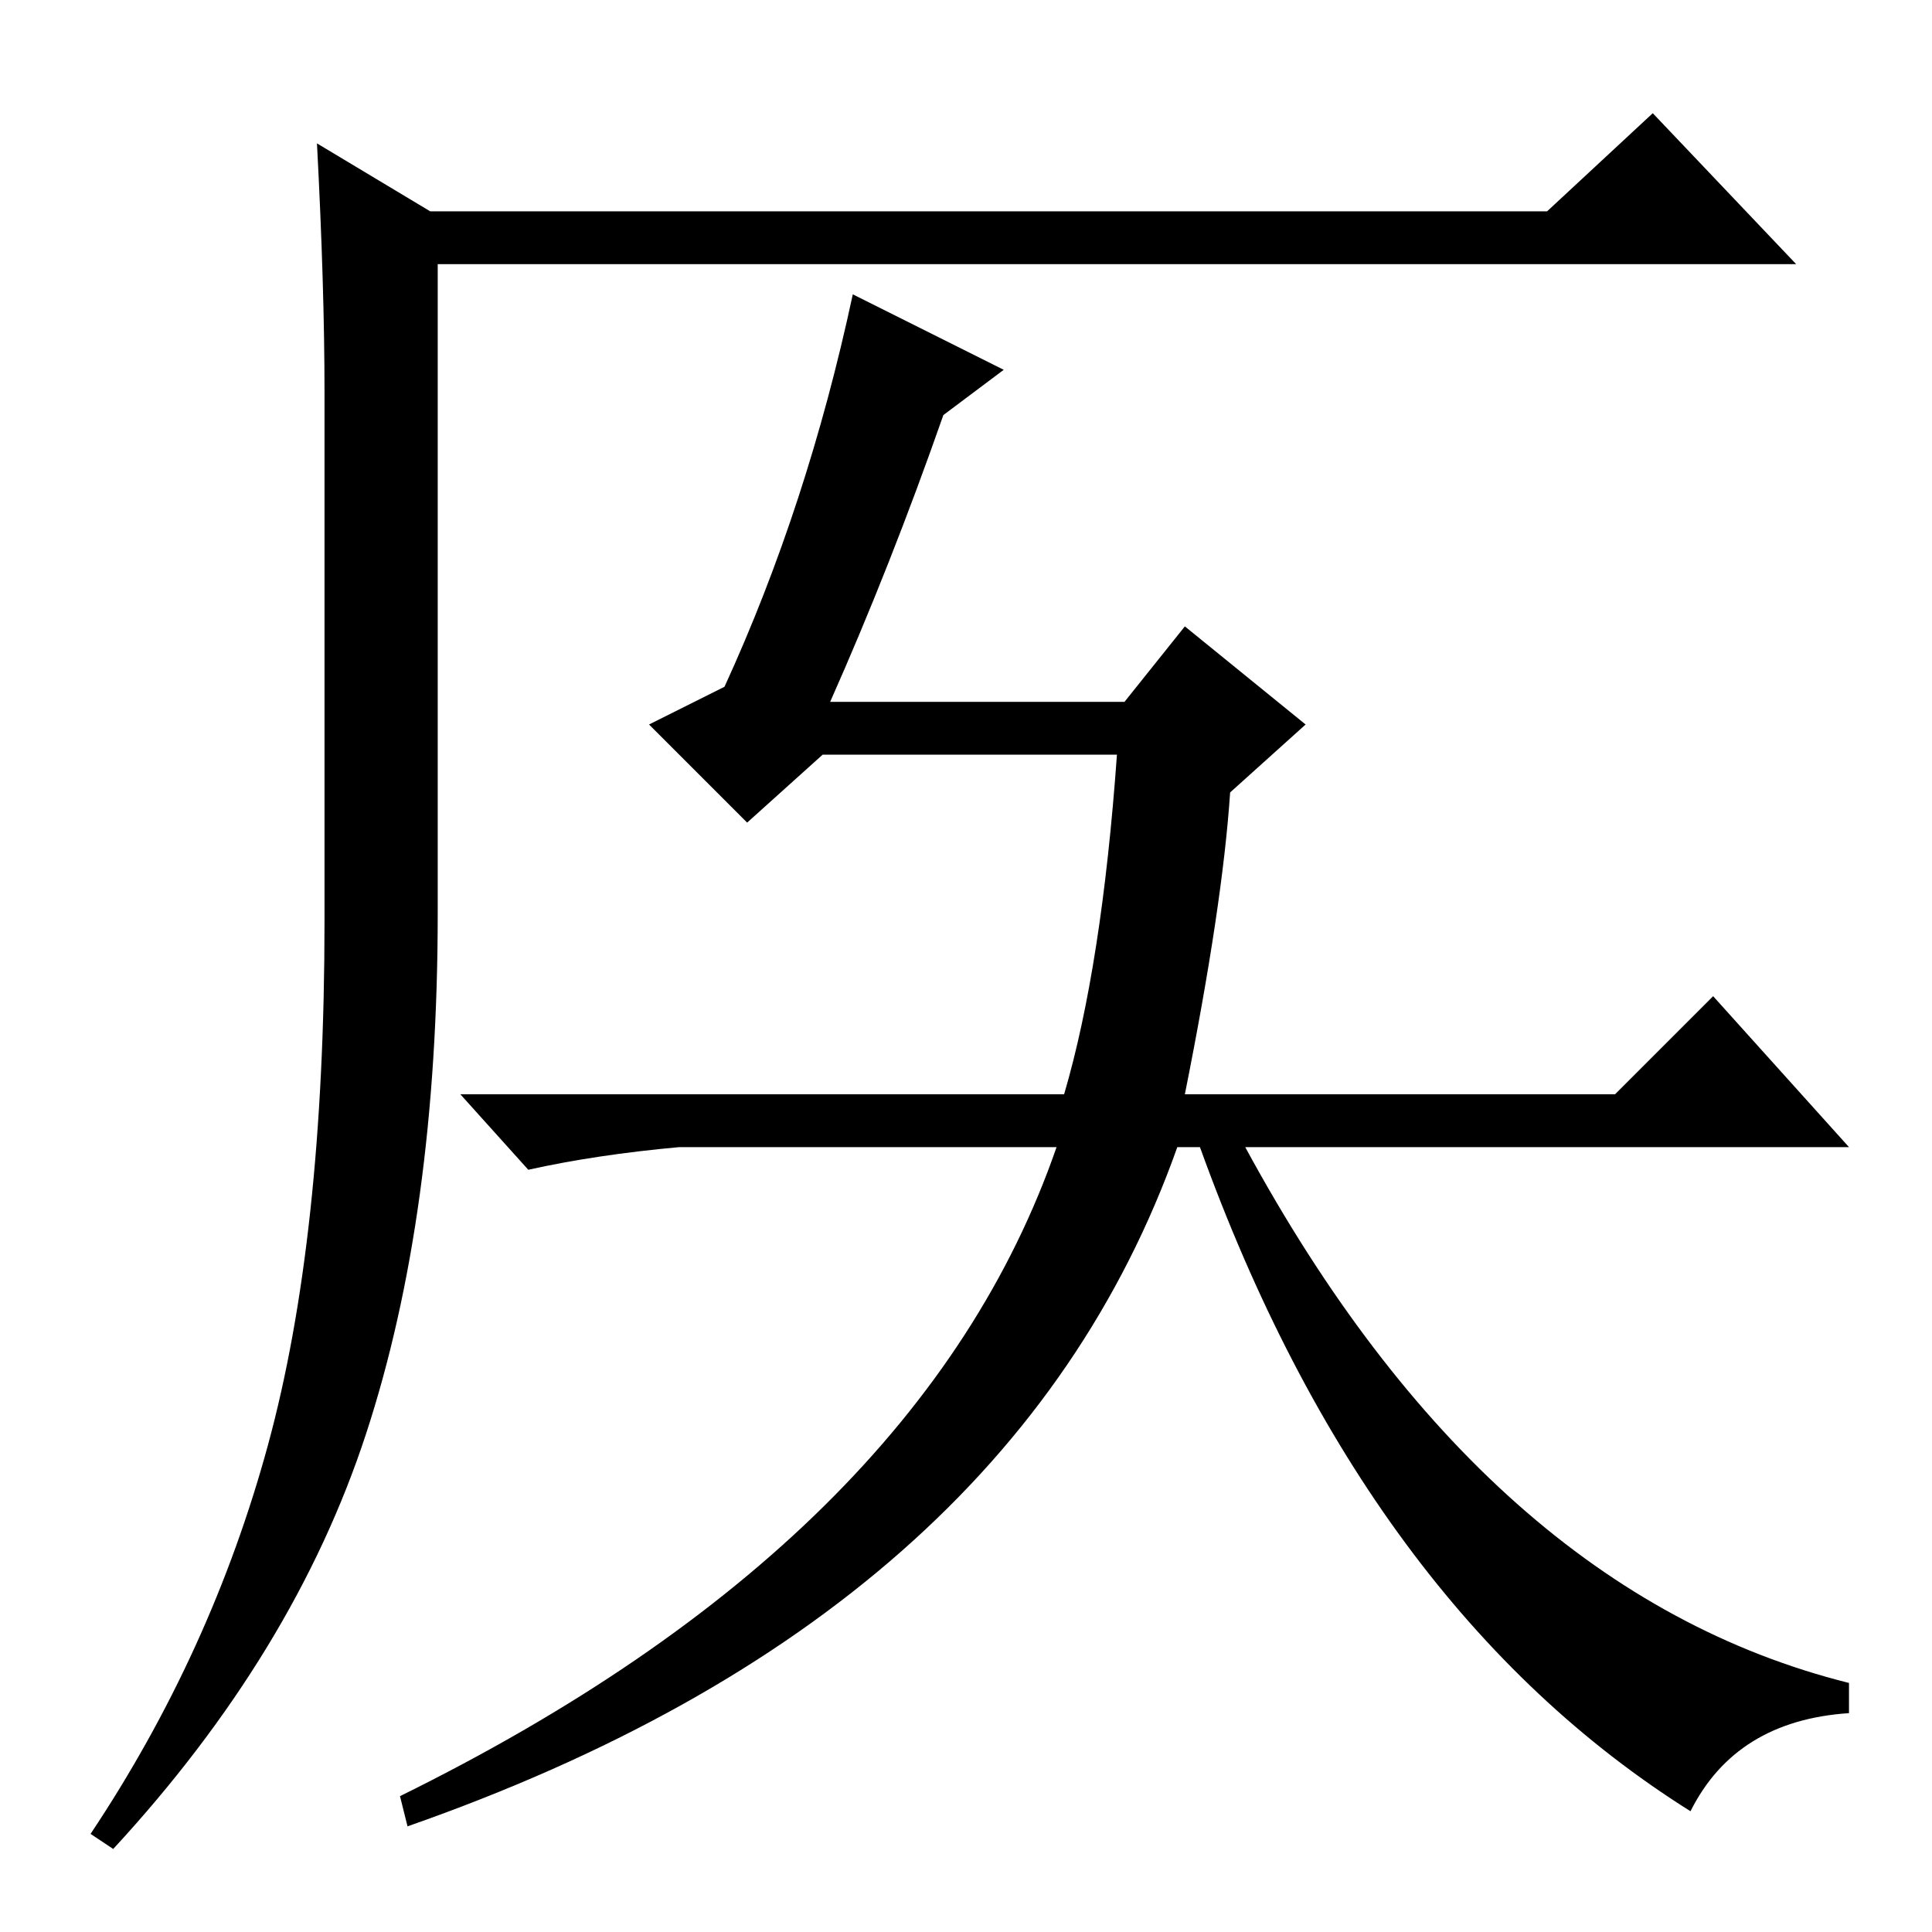 <?xml version="1.0" standalone="no"?>
<!DOCTYPE svg PUBLIC "-//W3C//DTD SVG 1.1//EN" "http://www.w3.org/Graphics/SVG/1.1/DTD/svg11.dtd" >
<svg xmlns="http://www.w3.org/2000/svg" xmlns:xlink="http://www.w3.org/1999/xlink" version="1.1" viewBox="0 -36 256 256">
  <g transform="matrix(1 0 0 -1 0 220)">
   <path fill="currentColor"
d="M42 237l15 -9h148l14 13l19 -20h-180v-86q0 -40 -9.5 -69t-33.5 -55l-3 2q16 24 23.5 51.5t7.5 69.5v70q0 14 -1 33zM157 173l16 -13l-10 -9q-1 -15 -6 -40h57l13 13l18 -20h-80q32 -59 80 -71v-4q-15 -1 -21 -13q-43 27 -65 88h-3q-22 -62 -102 -90l-1 4q69 34 87 86
h-50q-11 -1 -20 -3l-9 10h80q5 17 7 45h-39l-10 -9l-13 13l10 5q11 24 17 52l20 -10l-8 -6q-7 -20 -15 -38h39z" />
  </g>

</svg>
